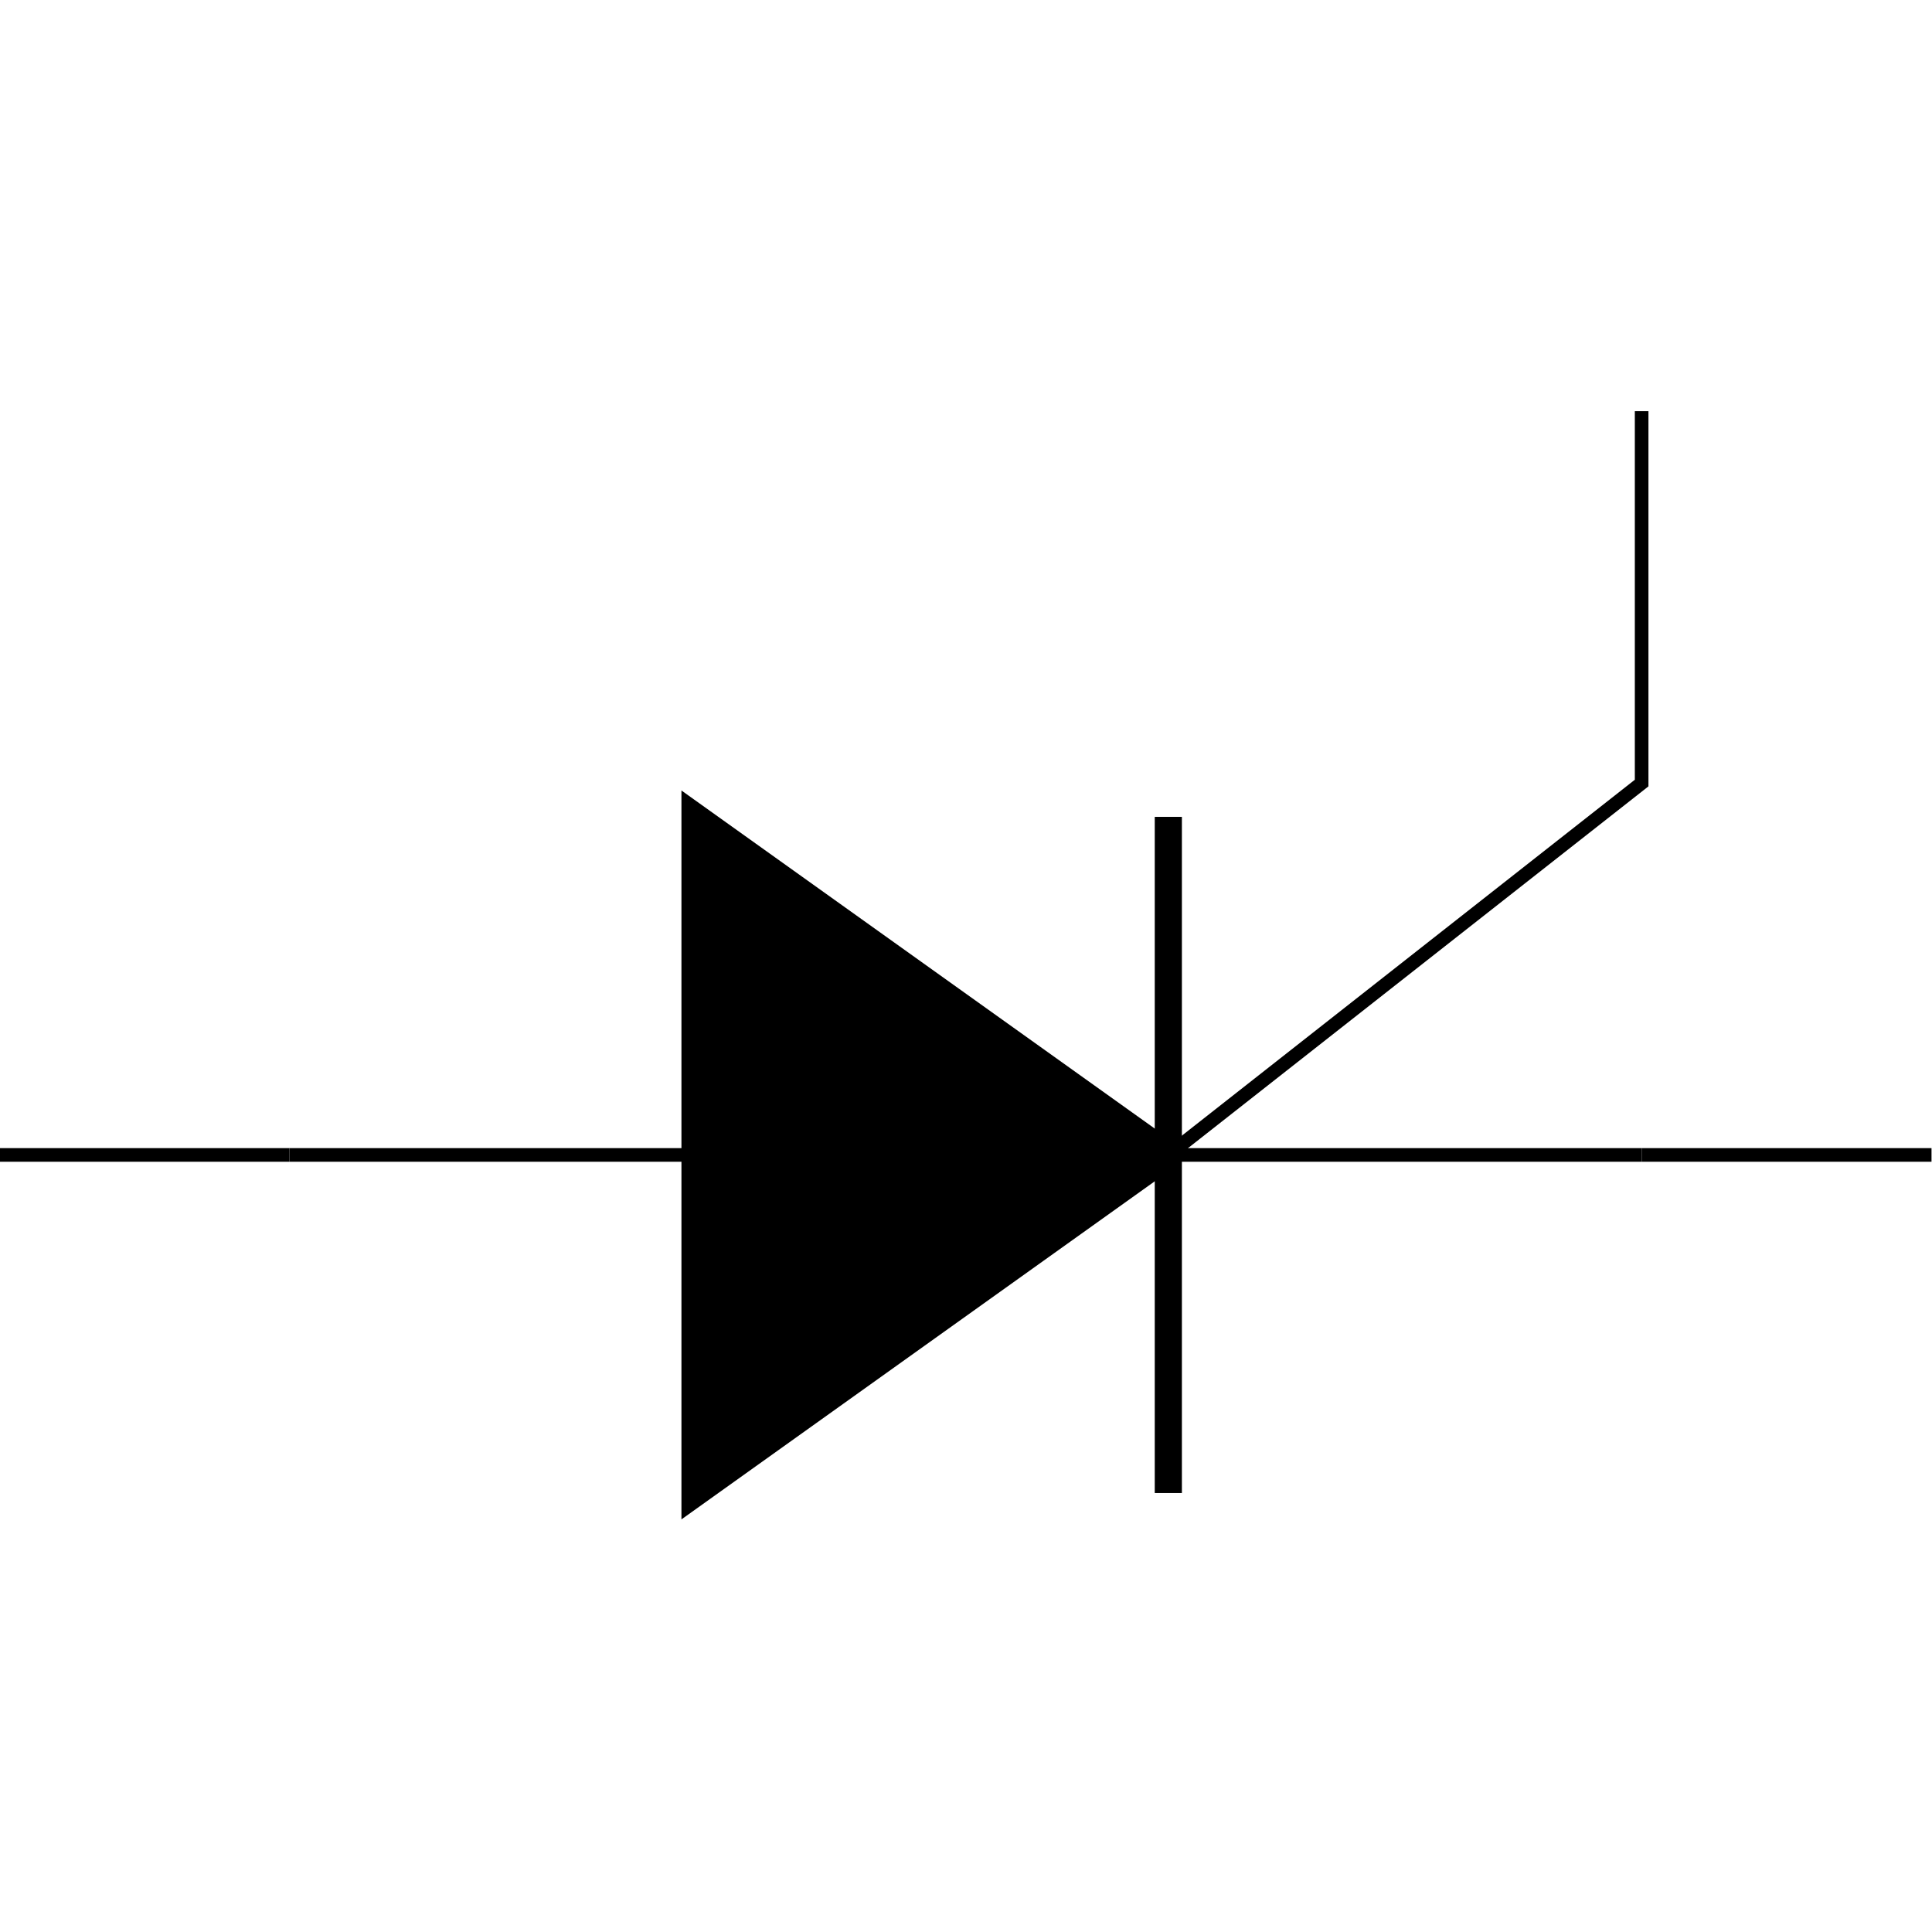 <svg xmlns:rdf="http://www.w3.org/1999/02/22-rdf-syntax-ns#" xmlns="http://www.w3.org/2000/svg" height="300" width="300" version="1.1" xmlns:cc="http://creativecommons.org/ns#" xmlns:dc="http://purl.org/dc/elements/1.1/" viewBox="0 0 300 300">
 <title>CircuiTikZ</title>
 <g transform="translate(0 -752.36)">
  <g transform="matrix(14.999 0 0 14.999 -1210.7 -1341.4)">
   <path style="stroke:#000;stroke-miterlimit:10;stroke-width:.141;fill:none" d="m80.714 151.55h0.07m-0.07 0h3m14.001 0h3m-0.07 0h0.07"/>
   <path style="stroke:#000;stroke-miterlimit:10;stroke-width:.281" d="m92.814 151.55-4.9-3.5v7l4.9-3.5"/>
   <path style="stroke:#000;stroke-miterlimit:10;stroke-width:.141;fill:none" d="m92.814 151.55 4.9-3.85v-3.85"/>
   <path style="stroke:#000;stroke-miterlimit:10;stroke-width:.281;fill:none" d="m92.814 155.05v-7"/>
   <path style="stroke:#000;stroke-miterlimit:10;stroke-width:.141;fill:none" d="m87.914 151.55h-4.2m9.101 0h4.9"/>
  </g>
 </g>
</svg>
